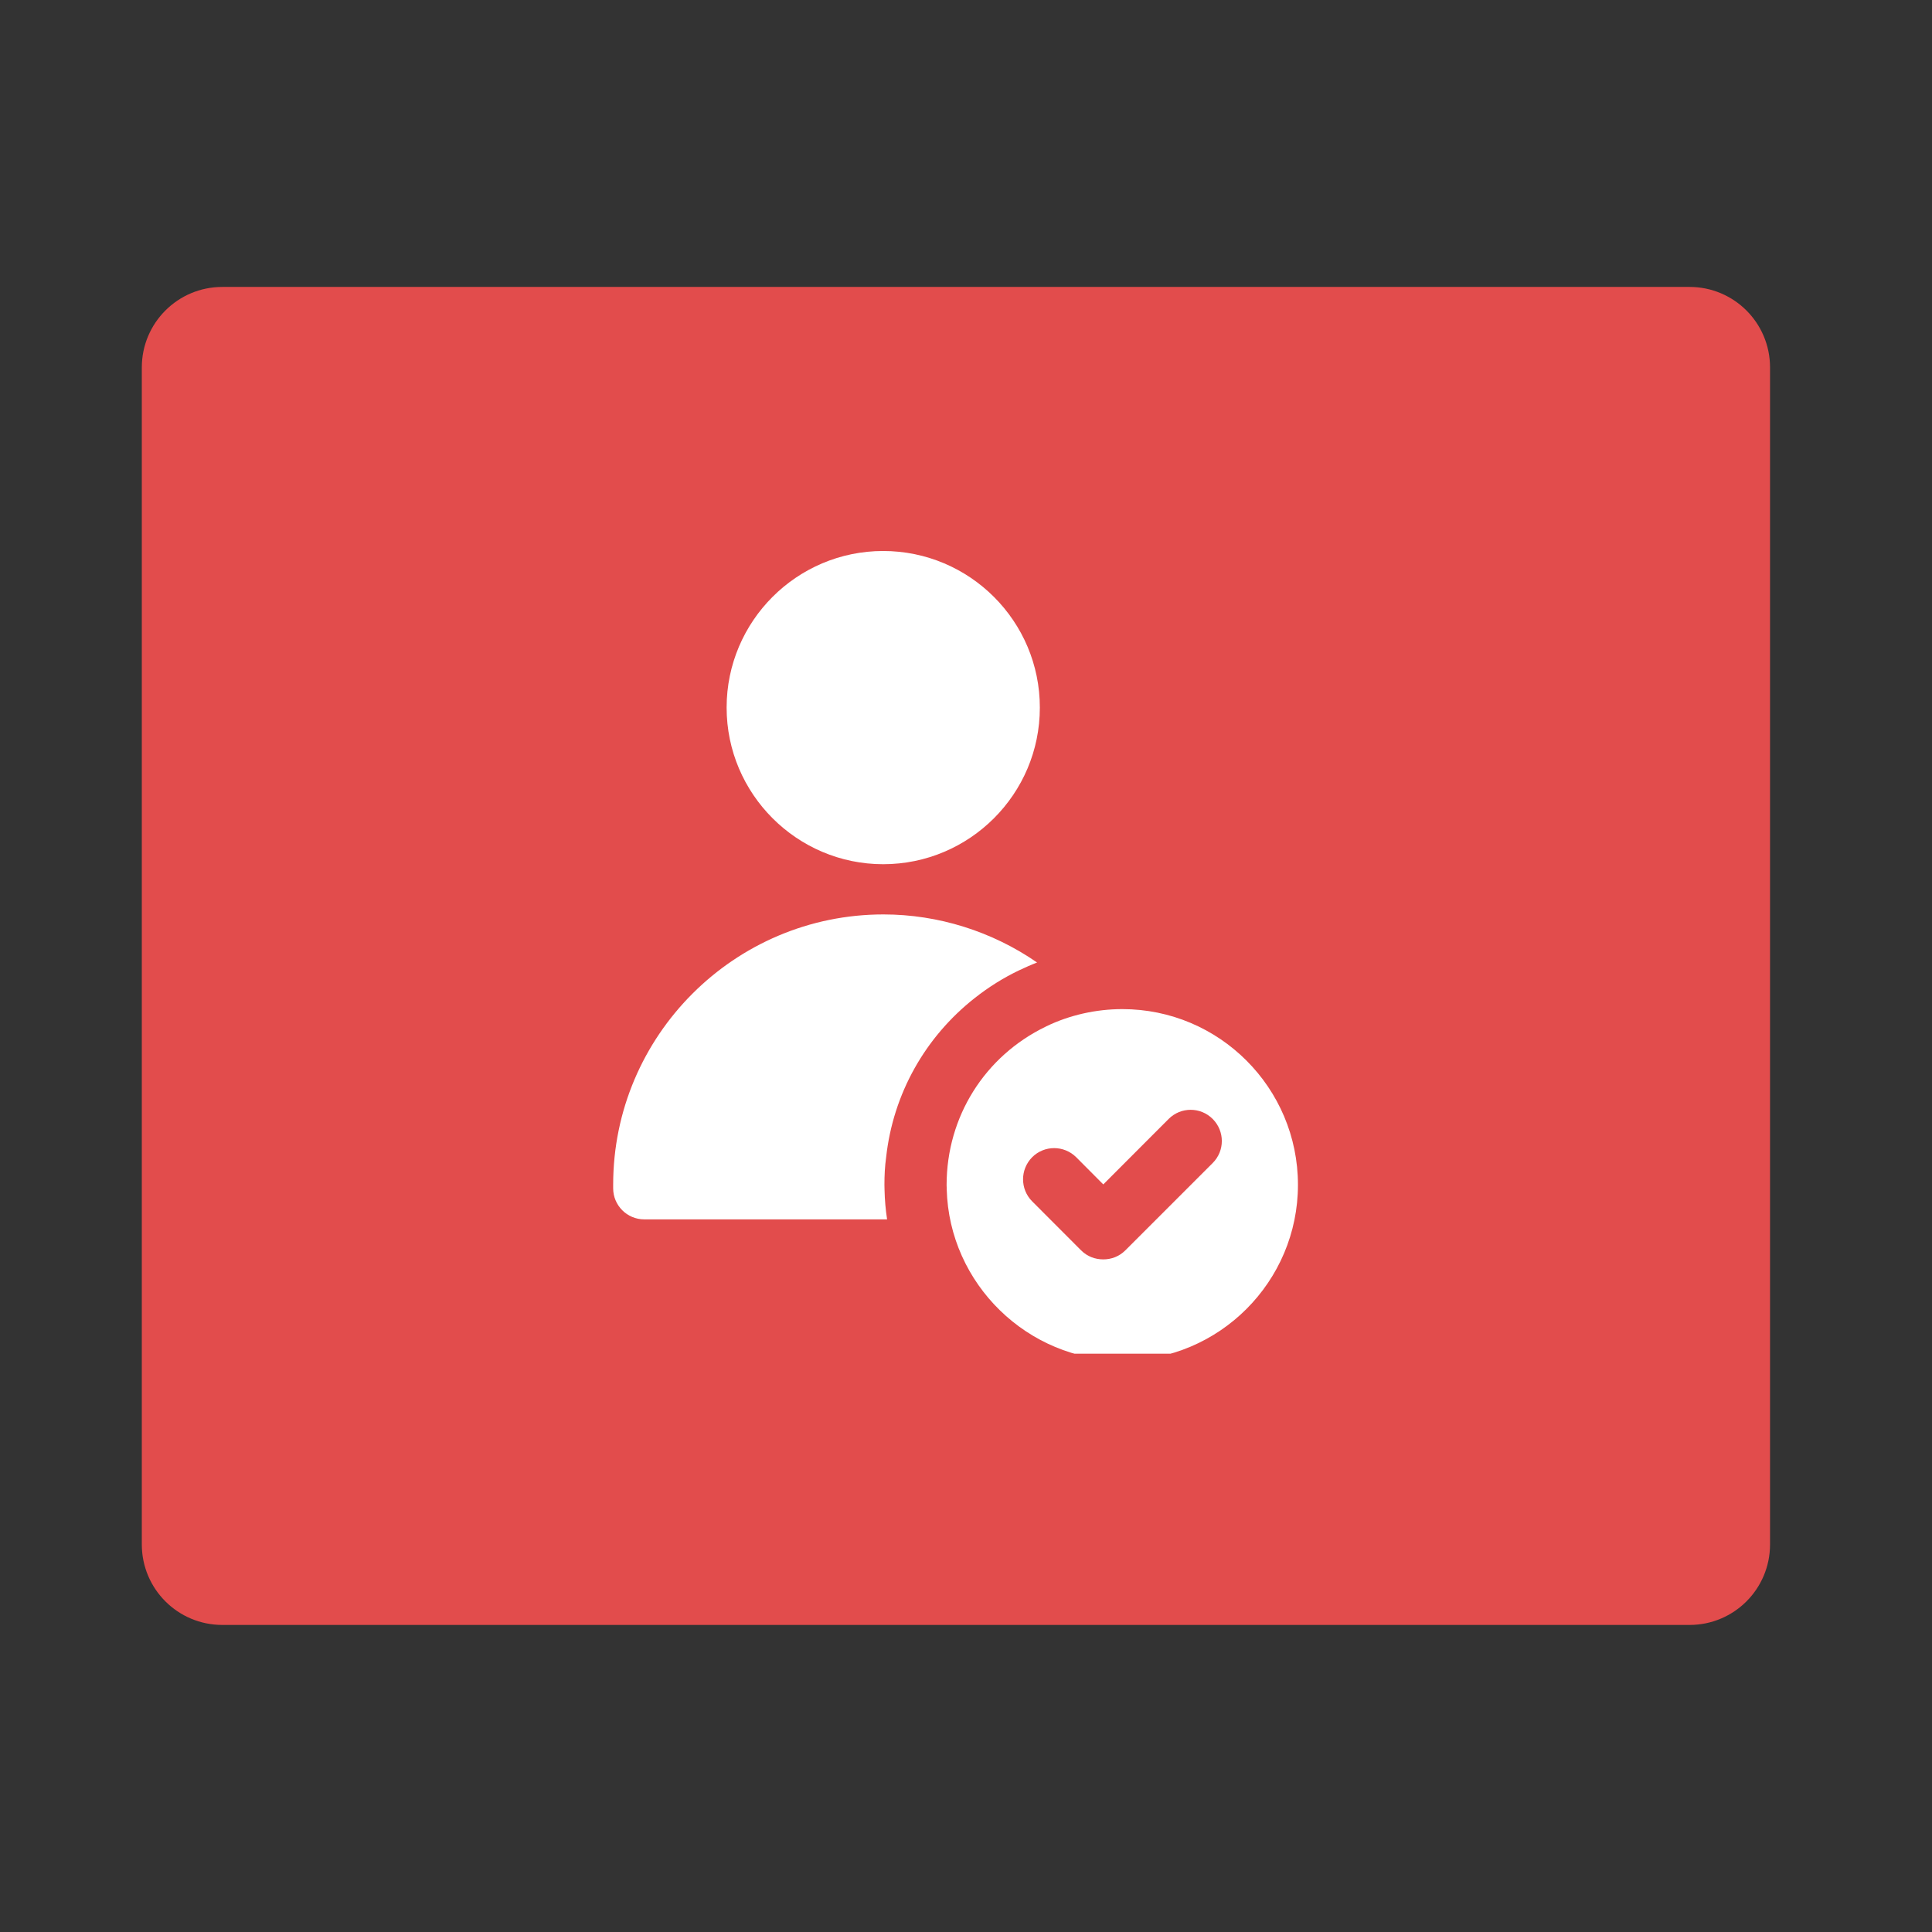 <svg xmlns="http://www.w3.org/2000/svg" xmlns:xlink="http://www.w3.org/1999/xlink" width="95" zoomAndPan="magnify" viewBox="0 0 71.25 71.25" height="95" preserveAspectRatio="xMidYMid meet" version="1.0"><rect x="0" y="0" width="71.25" height="71.25" fill="#333333" stroke="none"/><defs><clipPath id="11f4803a56"><path d="M 5.23 10.582 L 65.371 10.582 L 65.371 59.926 L 5.23 59.926 Z M 5.23 10.582 " clip-rule="nonzero"/></clipPath><clipPath id="a832c9f45e"><path d="M 8.199 10.582 L 62.309 10.582 C 63.949 10.582 65.277 11.91 65.277 13.551 L 65.277 56.957 C 65.277 58.598 63.949 59.926 62.309 59.926 L 8.199 59.926 C 6.559 59.926 5.23 58.598 5.23 56.957 L 5.23 13.551 C 5.23 11.91 6.559 10.582 8.199 10.582 Z M 8.199 10.582 " clip-rule="nonzero"/></clipPath><clipPath id="ebdcfc8cdd"><path d="M 34 37 L 48 37 L 48 49.922 L 34 49.922 Z M 34 37 " clip-rule="nonzero"/></clipPath><clipPath id="becad98601"><path d="M 26 20.199 L 39 20.199 L 39 32 L 26 32 Z M 26 20.199 " clip-rule="nonzero"/></clipPath><clipPath id="32daa9069b"><path d="M 22.605 33 L 39 33 L 39 45 L 22.605 45 Z M 22.605 33 " clip-rule="nonzero"/></clipPath></defs><g clip-path="url(#11f4803a56)"><g clip-path="url(#a832c9f45e)"><path fill="#e24c4c" d="M 5.23 10.582 L 65.371 10.582 L 65.371 59.926 L 5.23 59.926 Z M 5.23 10.582 " fill-opacity="1" fill-rule="nonzero"/></g></g><g clip-path="url(#ebdcfc8cdd)"><path fill="#ffffff" d="M 41.391 37.215 C 40.422 37.215 39.445 37.434 38.582 37.852 C 38.578 37.852 38.578 37.859 38.57 37.859 C 36.312 38.949 34.91 41.191 34.91 43.695 L 34.91 43.723 C 34.914 43.75 34.914 43.781 34.914 43.809 L 34.914 43.859 C 35.004 47.348 37.898 50.172 41.391 50.172 C 44.965 50.172 47.867 47.266 47.867 43.695 C 47.867 40.117 44.965 37.215 41.391 37.215 Z M 44.723 42.891 L 41.5 46.113 C 41.273 46.34 40.98 46.445 40.688 46.445 C 40.391 46.445 40.098 46.34 39.871 46.113 L 38.066 44.305 C 37.617 43.855 37.617 43.129 38.066 42.676 C 38.512 42.23 39.238 42.23 39.688 42.676 L 40.688 43.68 L 43.098 41.266 C 43.547 40.816 44.273 40.816 44.723 41.266 C 45.172 41.719 45.172 42.441 44.723 42.891 Z M 44.723 42.891 " fill-opacity="1" fill-rule="nonzero"/></g><g clip-path="url(#becad98601)"><path fill="#ffffff" d="M 32.57 31.871 C 35.758 31.871 38.348 29.281 38.348 26.098 C 38.352 22.91 35.758 20.32 32.57 20.32 C 29.387 20.32 26.797 22.91 26.797 26.094 C 26.797 29.281 29.395 31.871 32.57 31.871 Z M 32.57 31.871 " fill-opacity="1" fill-rule="nonzero"/></g><g clip-path="url(#32daa9069b)"><path fill="#ffffff" d="M 32.617 43.695 C 32.617 43.348 32.633 43.012 32.68 42.676 C 32.938 40.336 34.121 38.242 35.949 36.805 C 36.449 36.41 37 36.062 37.59 35.781 C 37.805 35.68 38.023 35.582 38.246 35.496 C 36.594 34.352 34.605 33.723 32.582 33.723 C 27.086 33.723 22.613 38.195 22.613 43.691 L 22.613 43.824 C 22.613 44.453 23.125 44.969 23.758 44.969 L 32.715 44.969 C 32.66 44.613 32.629 44.25 32.621 43.883 C 32.617 43.828 32.617 43.766 32.617 43.695 Z M 32.617 43.695 " fill-opacity="1" fill-rule="nonzero"/></g></svg>